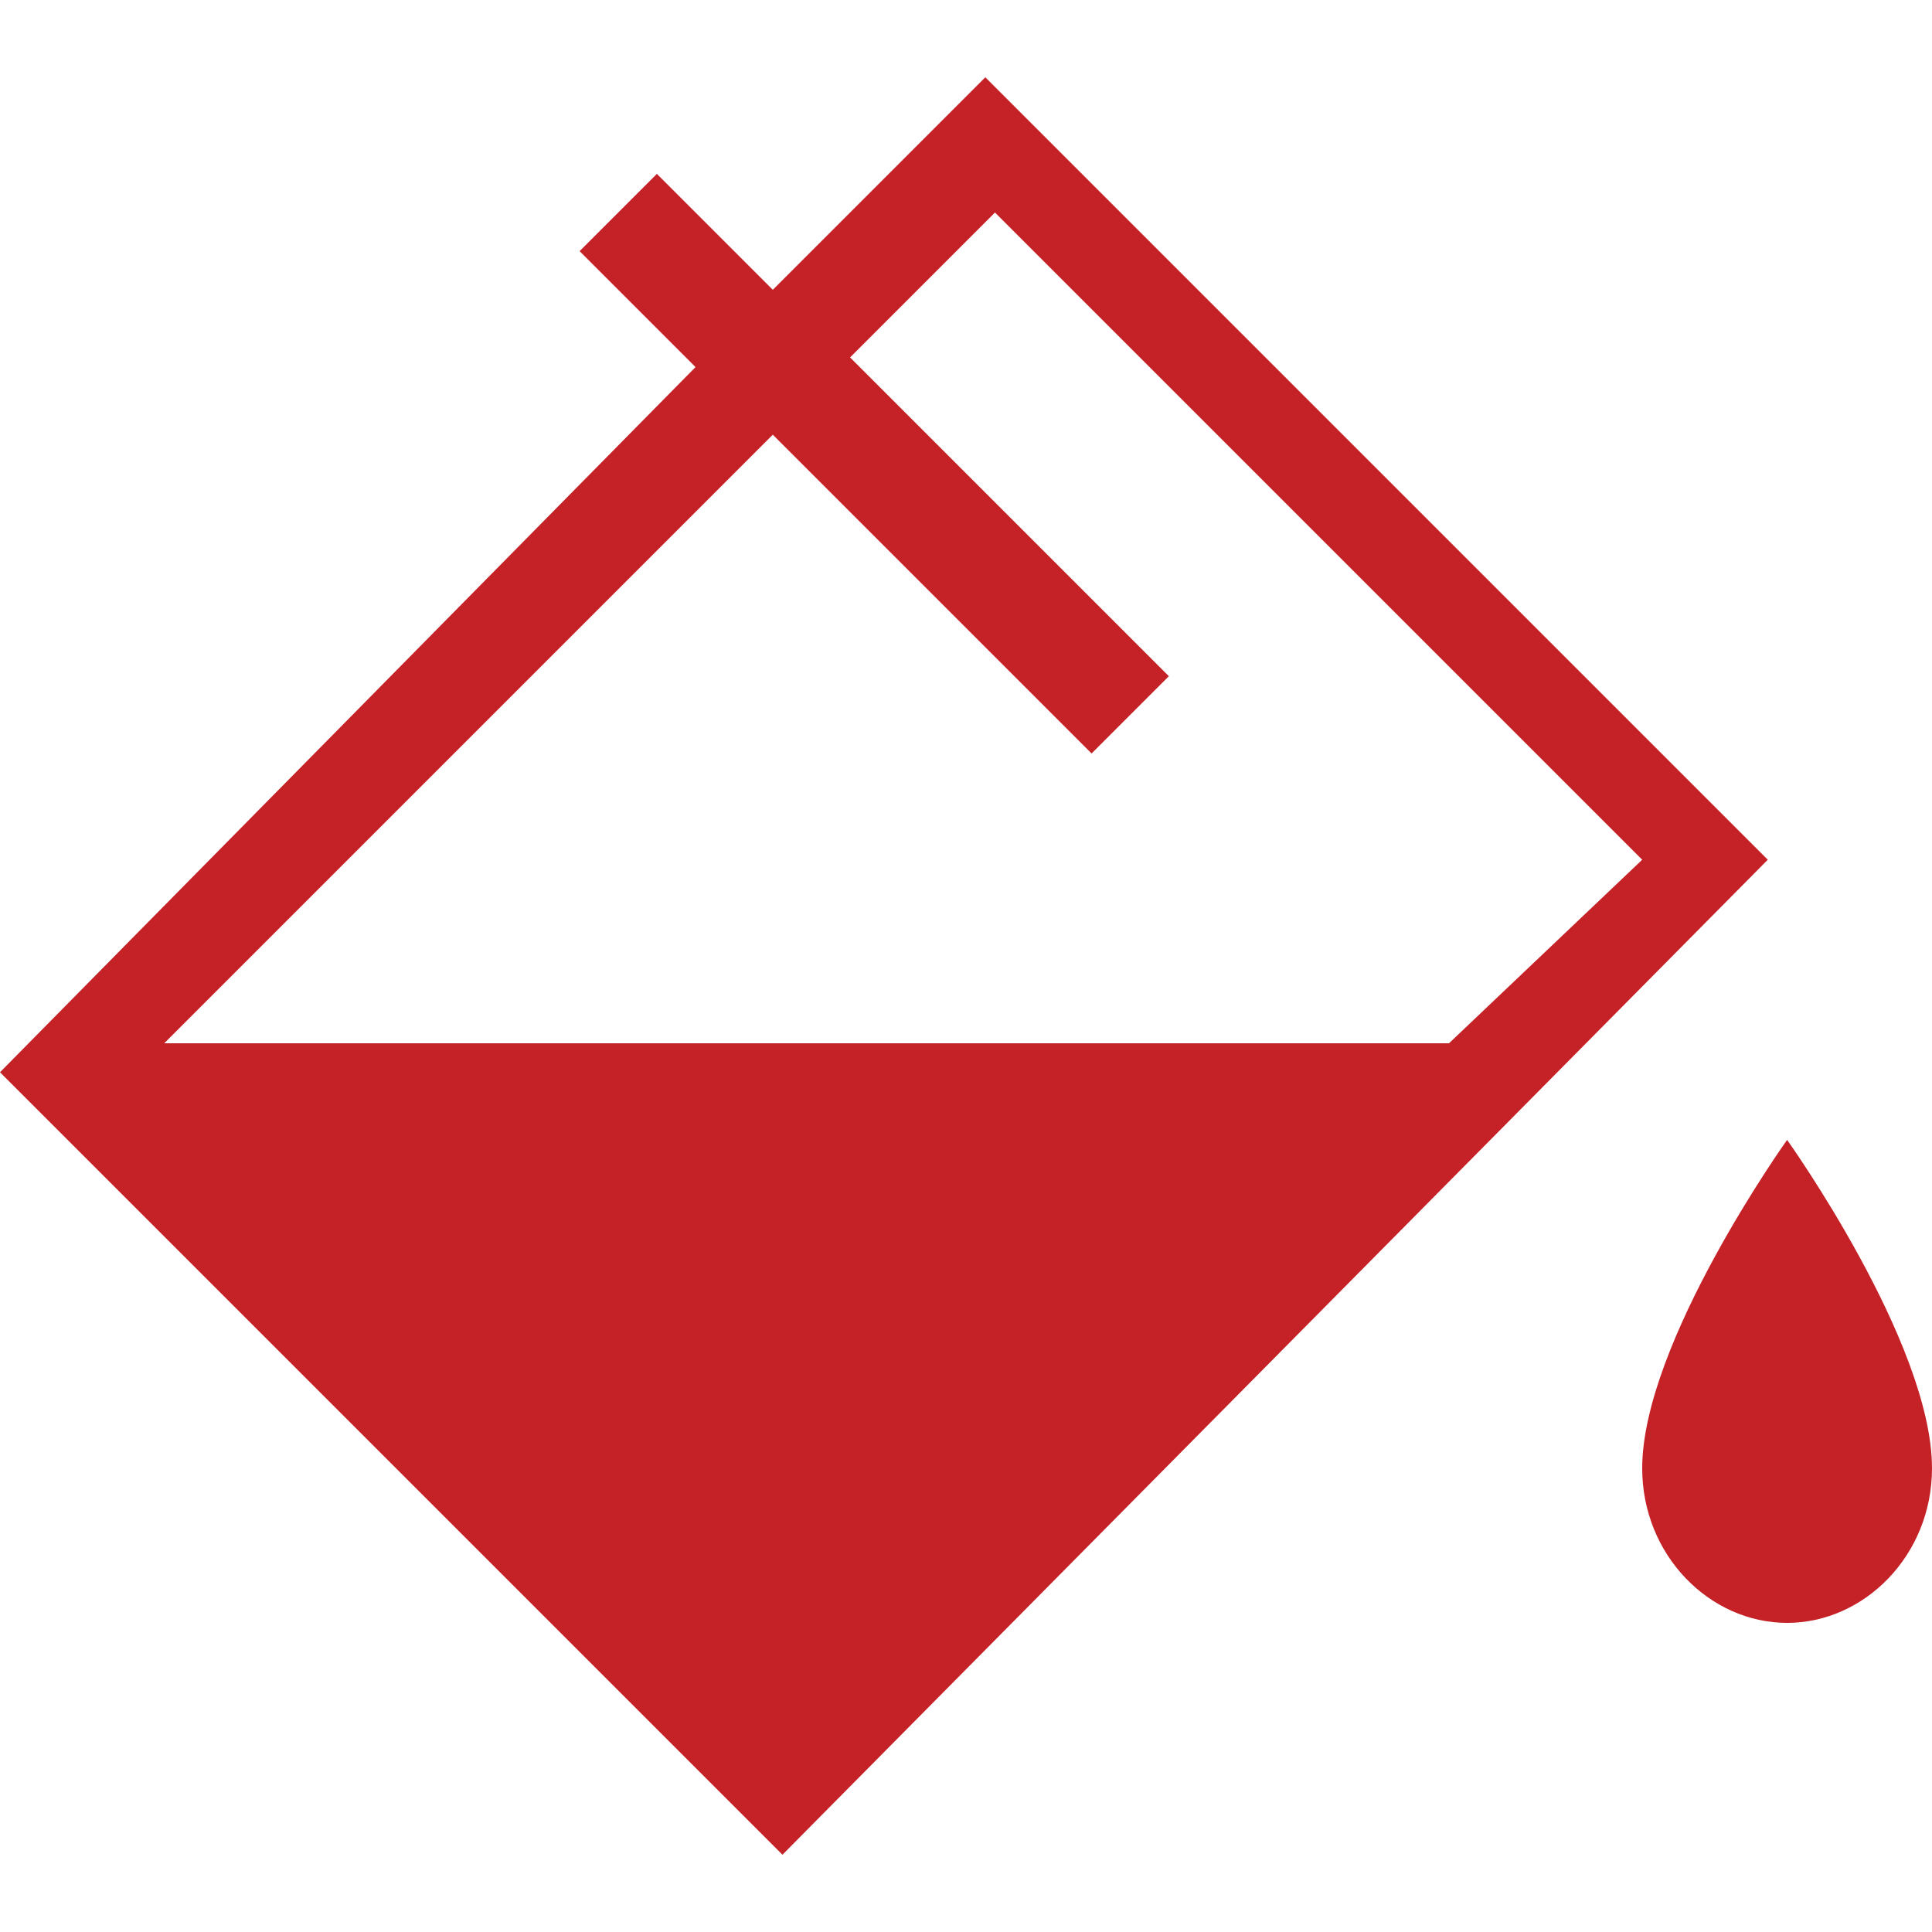 <?xml version="1.0" encoding="utf-8"?>
<!-- Generator: Adobe Illustrator 24.0.0, SVG Export Plug-In . SVG Version: 6.00 Build 0)  -->
<svg version="1.1" id="Layer_1" xmlns="http://www.w3.org/2000/svg" xmlns:xlink="http://www.w3.org/1999/xlink" x="0px" y="0px"
	 viewBox="0 0 20 20" style="enable-background:new 0 0 20 20;" xml:space="preserve">
<style type="text/css">
	.st0{fill:#C52228;}
</style>
<g>
	<path class="st0" d="M10.2,0.8L8,3L6.8,1.8L6,2.6l1.2,1.2L0,11.1l8.1,8.1L18.3,8.9L10.2,0.8z M1.7,10.8L8,4.5l3.3,3.3l0.8-0.8
		L8.8,3.7l1.5-1.5l6.7,6.7L15,10.8H1.7z"/>
	<path class="st0" d="M18.5,11.8c0,0-1.5,2.1-1.5,3.4c0,0.9,0.7,1.6,1.5,1.6s1.5-0.7,1.5-1.6C20,13.9,18.5,11.8,18.5,11.8z"/>
</g>
</svg>
